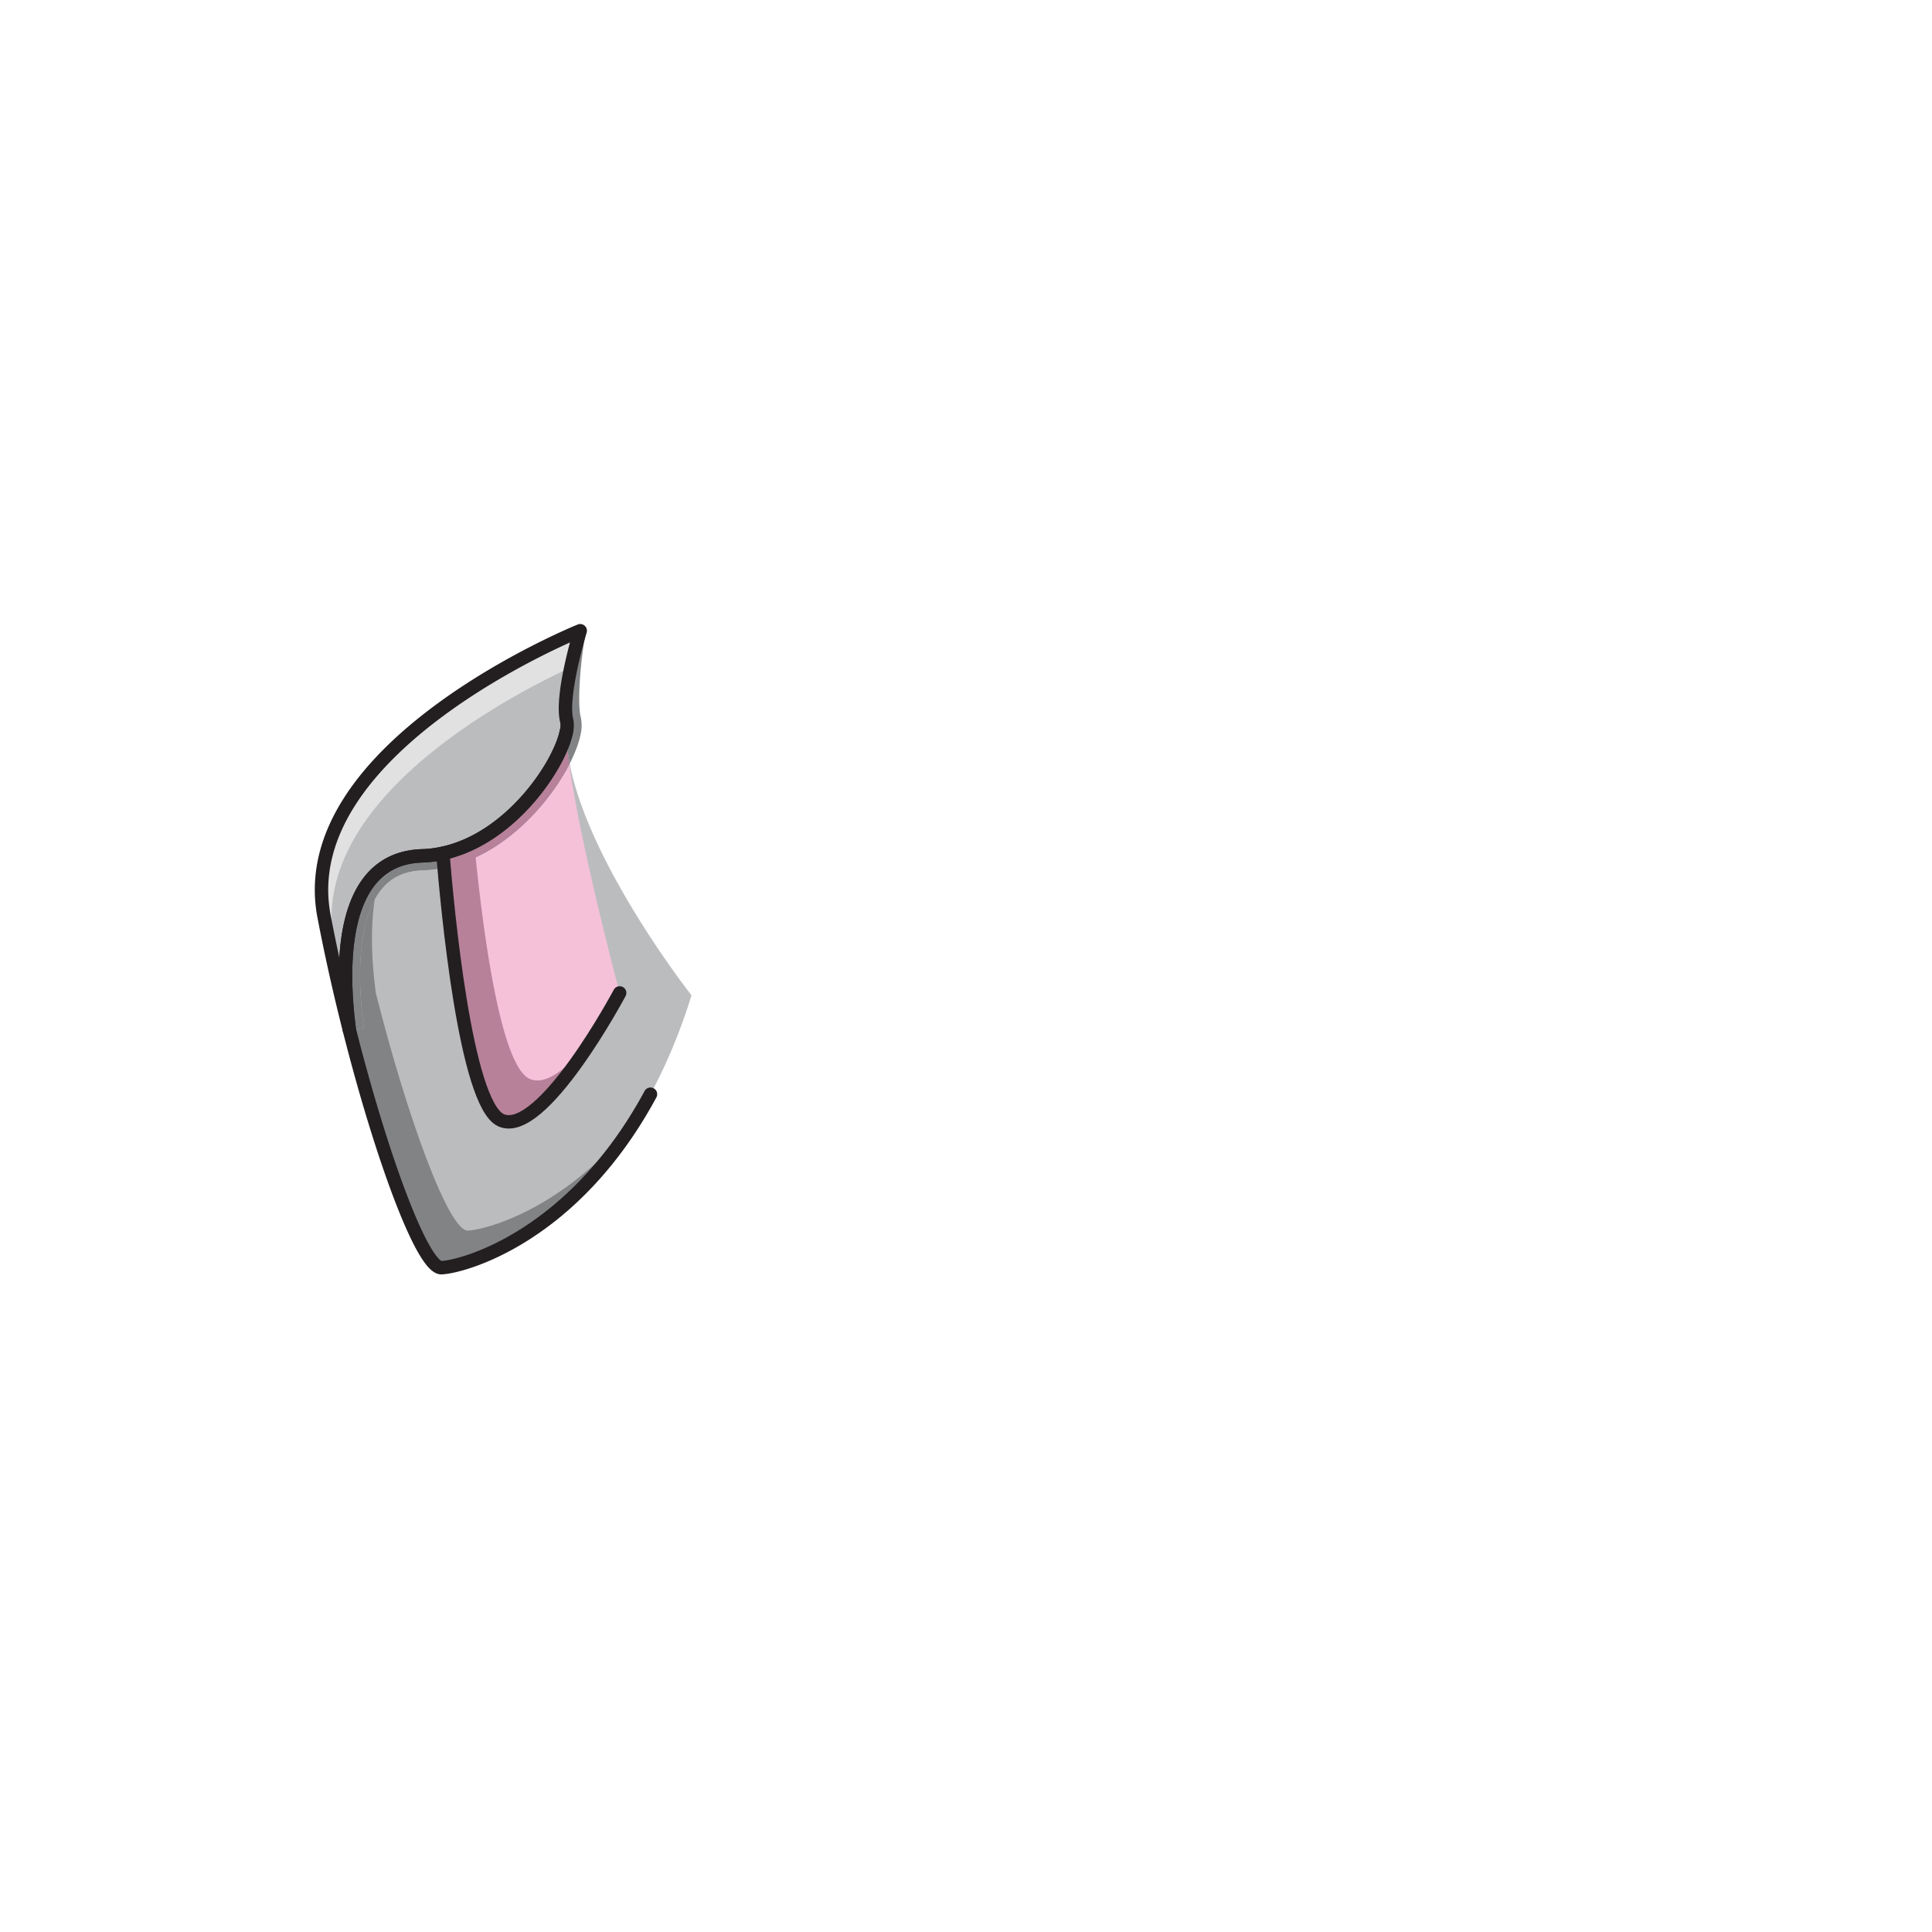 <svg id="L_EAR_ASSET" data-name="L EAR ASSET" xmlns="http://www.w3.org/2000/svg" viewBox="0 0 1440 1440"><g id="Folded_over" data-name="Folded over"><g id="Layer_126" data-name="Layer 126"><path d="M357.75,625.26c20.18-11.38,36.7-28.83,48-45.47A122.17,122.17,0,0,1,357.75,625.26Z" style="fill:#bbbcbe"/><path d="M515.42,741.85c-53.5,172-168.42,202.32-186.35,203-13.9.55-44.29-81.1-68.53-176.69l10.55-2c-3.74-28.36-6.92-79.58,13.8-104,7.36-8.67,17.21-13.08,30.08-13.49a94.7,94.7,0,0,0,16-1.87l1.37-.28c43.2-9.35,76.65-47.21,91.95-76.83-.53-3.86-1-7.52-1.33-11,.4,3.4.94,6.86,1.63,10.36h0C439.31,645.26,515.42,741.85,515.42,741.85Z" style="fill:#bbbcbe"/><path d="M472.93,835.91c-56.83,89.84-129.87,108.41-143.86,109s-44.42-81.45-68.69-177.3c-5.14-39-6.44-97.5,24.68-120.21-10.34,27.54-8.63,64.93-5,92.52,24.27,95.85,54.76,177.86,68.68,177.31C361.17,916.7,420.1,902,472.93,835.91Z" style="fill:#818385"/><path d="M331,646.83a94.7,94.7,0,0,1-16,1.87c-12.87.41-22.72,4.82-30.08,13.49-20.72,24.38-17.54,75.6-13.8,104l-10.55,2c-.06-.2-.11-.41-.16-.61-6.41-48.65-6.85-127.74,54.26-129.65A84.56,84.56,0,0,0,330.08,636C330.32,639,330.63,642.64,331,646.83Z" style="fill:#bbbcbe"/><path d="M330.08,636a133.67,133.67,0,0,0,27.67-10.73A98.68,98.68,0,0,1,330.08,636Z" style="fill:#bbbcbe"/><path d="M405.78,579.79a122.17,122.17,0,0,1-48,45.47C377.93,613.88,394.45,596.43,405.78,579.79Z" style="fill:#bbbcbe"/><path d="M405.78,579.79A137.55,137.55,0,0,0,417.19,556l-1.36,6.65A139.82,139.82,0,0,1,405.78,579.79Z" style="fill:#bbbcbe"/><path d="M436.54,472c-3.85,19.68-6.43,51.76-3.69,62.56a28.83,28.83,0,0,1-.1,12.81c-1.2,6.09-4,13.6-8.14,21.77-.69-3.5-1.23-7-1.63-10.36a.19.19,0,0,0,0-.08c-.31-3.07-.55-6-.7-8.63v0c2-7.5,1.91-15.92,1.12-24.36l11.2-54.79,2,1.1Z" style="fill:#818385"/><path d="M422.27,550.06c.15,2.67.39,5.56.7,8.63C422.62,555.77,422.38,552.89,422.27,550.06Z" style="fill:#bbbcbe"/><path d="M424.61,569.13h0l-.3.58c-.53-3.86-1-7.52-1.33-11C423.38,562.17,423.92,565.63,424.61,569.13Z" style="fill:#bbbcbe"/><path d="M422.39,537.21a19.3,19.3,0,0,1-.23,8c-4.85,24.6-41.06,79.7-92.08,90.74a84.56,84.56,0,0,1-15.44,1.92c-61.11,1.91-60.67,81-54.26,129.65-7-27.54-13.43-56.22-18.84-84.41-24.24-126.32,190.93-213,190.93-213S417.65,518.6,422.39,537.21Z" style="fill:#bbbcbe"/><path d="M432.47,470.14s-3.83,12.52-7,27.27C377.73,519.53,228.57,597.78,249,704.09c2.9,15.1,6.09,30.33,9.51,45.45.49,6.31,1.16,12.37,1.9,18-7-27.54-13.43-56.22-18.84-84.41C217.3,556.83,432.47,470.14,432.47,470.14Z" style="fill:#e1e1e1"/><path d="M424.31,569.72c-15.3,29.62-48.75,67.48-91.95,76.83l-1.37.28c-.36-4.19-.67-7.84-.91-10.84a98.68,98.68,0,0,0,27.67-10.73,122.17,122.17,0,0,0,48-45.47,139.82,139.82,0,0,0,10.05-17.15,31.68,31.68,0,0,0,6.44-12.58c.11,2.83.35,5.71.7,8.63a.19.19,0,0,1,0,.08C423.33,562.2,423.78,565.86,424.31,569.72Z" style="fill:#bbbcbe"/><path d="M357.75,625.26A98.68,98.68,0,0,1,330.08,636,133.67,133.67,0,0,0,357.75,625.26Z" style="fill:#f4c1d9"/><path d="M415.83,562.64a139.82,139.82,0,0,1-10.05,17.15A137.55,137.55,0,0,0,417.19,556Z" style="fill:#f4c1d9"/><path d="M423,558.69c-.35-2.92-.59-5.8-.7-8.63C422.42,552.73,422.66,555.62,423,558.69Z" style="fill:#f4c1d9"/><path d="M461.87,740.05s-58,108.91-88.54,94.84c-24.48-11.28-37.94-138-42.34-188.06l1.37-.28c43.2-9.35,76.65-47.21,91.95-76.83C432.71,630.94,461.87,740.05,461.87,740.05Z" style="fill:#f4c1d9"/><path d="M424.61,569.13l-.3.59c-15.3,29.62-48.75,67.48-91.95,76.83l-1.37.28a94.7,94.7,0,0,1-16,1.87c-12.87.41-22.72,4.82-30.08,13.49-20.72,24.38-17.54,75.6-13.8,104l-10.55,2c-.06-.2-.11-.41-.16-.61-6.41-48.65-6.85-127.74,54.26-129.65A84.56,84.56,0,0,0,330.08,636a98.68,98.68,0,0,0,27.67-10.73c20.18-11.38,36.7-28.83,48-45.47,8.84-13,14.52-25.48,16.31-34.23,0-.1.05-.21.07-.31,0,1.32,0,2.65.07,4,0,.13,0,.27,0,.41.11,3,.36,6,.72,9a.19.19,0,0,1,0,.08C423.38,562.17,423.92,565.63,424.61,569.13Z" style="fill:#818385"/><path d="M424.31,569.72c-15.3,29.62-48.75,67.48-91.95,76.83l-1.37.28c-.36-4.19-.67-7.84-.91-10.84a133.67,133.67,0,0,0,27.67-10.73,122.17,122.17,0,0,0,48-45.47c13-21.49,16.31-40.73,16.59-42.45a66.31,66.31,0,0,0-.28,8.22c0,1.17.07,2.4.14,3.68,0,.13,0,.27,0,.41.15,2.79.39,5.81.72,9a.19.19,0,0,1,0,.08C423.33,562.2,423.78,565.86,424.31,569.72Z" style="fill:#b7819a"/><path d="M466,740.05S408,849,377.43,834.89c-26.54-12.22-40.12-160.1-43.25-198.9a138,138,0,0,0,19.38-6.75c5.38,56.14,18.58,164.45,41.13,174.82,19.91,9.17,51.45-33.87,71-65C465.88,739.72,466,740.05,466,740.05Z" style="fill:#b7819a"/></g><g id="Layer_127" data-name="Layer 127"><path d="M330.08,636c3.13,38.8,16.72,186.68,43.25,198.9,30.57,14.07,88.54-94.84,88.54-94.84" style="fill:none;stroke:#231f20;stroke-linecap:round;stroke-linejoin:round;stroke-width:10px"/><path d="M484.83,815.56c-58,107.45-140.77,128.72-155.76,129.3-13.93.55-44.42-81.45-68.69-177.3-6.41-48.65-6.85-127.74,54.26-129.65A84.56,84.56,0,0,0,330.08,636c51-11,87.23-66.14,92.08-90.74" style="fill:none;stroke:#231f20;stroke-linecap:round;stroke-linejoin:round;stroke-width:10px"/><path d="M422.39,537.21a19.3,19.3,0,0,1-.23,8c-4.85,24.6-41.06,79.7-92.08,90.74a84.56,84.56,0,0,1-15.44,1.92c-61.11,1.91-60.67,81-54.26,129.65-7-27.54-13.43-56.22-18.84-84.41-24.24-126.32,190.93-213,190.93-213S417.65,518.6,422.39,537.21Z" style="fill:none;stroke:#231f20;stroke-linecap:round;stroke-linejoin:round;stroke-width:10px"/></g></g></svg>